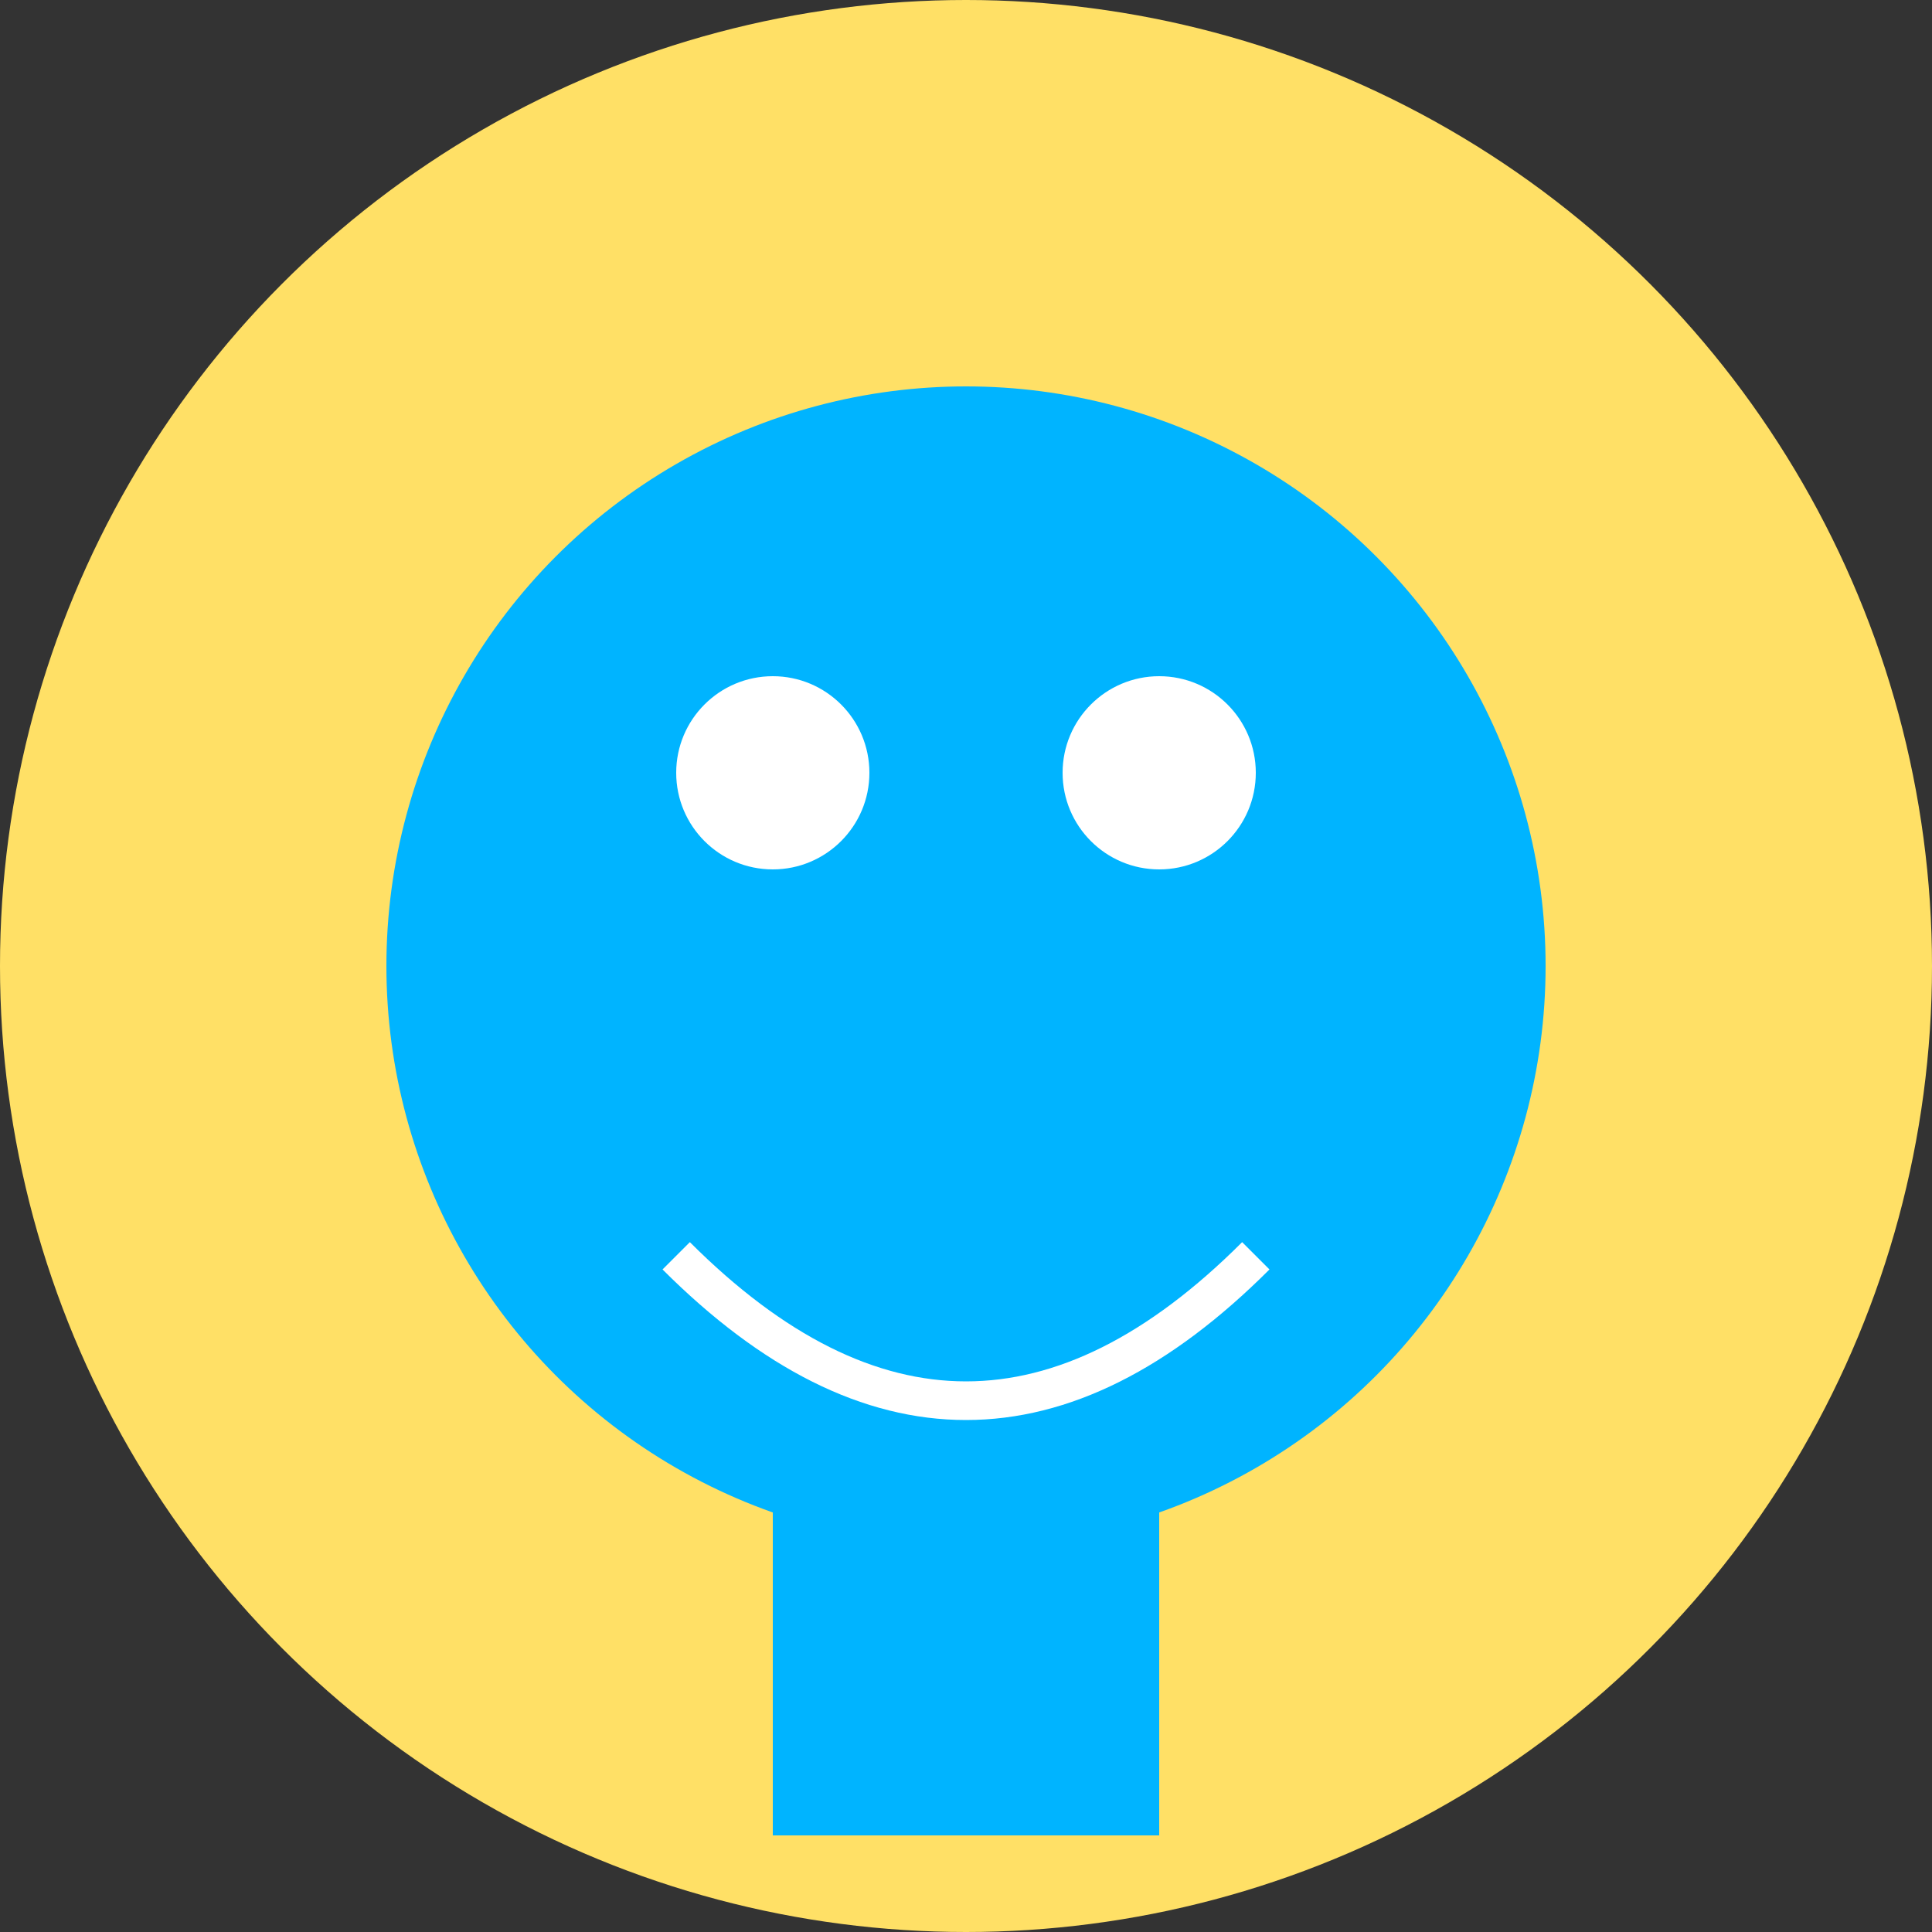 <?xml version="1.0" encoding="utf-8" ?>
<svg baseProfile="tiny" height="100" version="1.2" width="100" xmlns="http://www.w3.org/2000/svg" xmlns:ev="http://www.w3.org/2001/xml-events" xmlns:xlink="http://www.w3.org/1999/xlink"><rect width="100%" height="100%" fill="#333333" stroke="none"/><defs /><circle cx="50" cy="50" fill="rgb(255,224,102)" r="50" /><circle cx="50" cy="50" fill="rgb(0,180,255)" r="30" /><rect fill="rgb(0,180,255)" height="20" width="20" x="40" y="75" /><circle cx="40" cy="40" fill="white" r="5" /><circle cx="60" cy="40" fill="white" r="5" /><path d="M35,65 Q50,80 65,65" fill="none" stroke="white" stroke-width="2" /></svg>